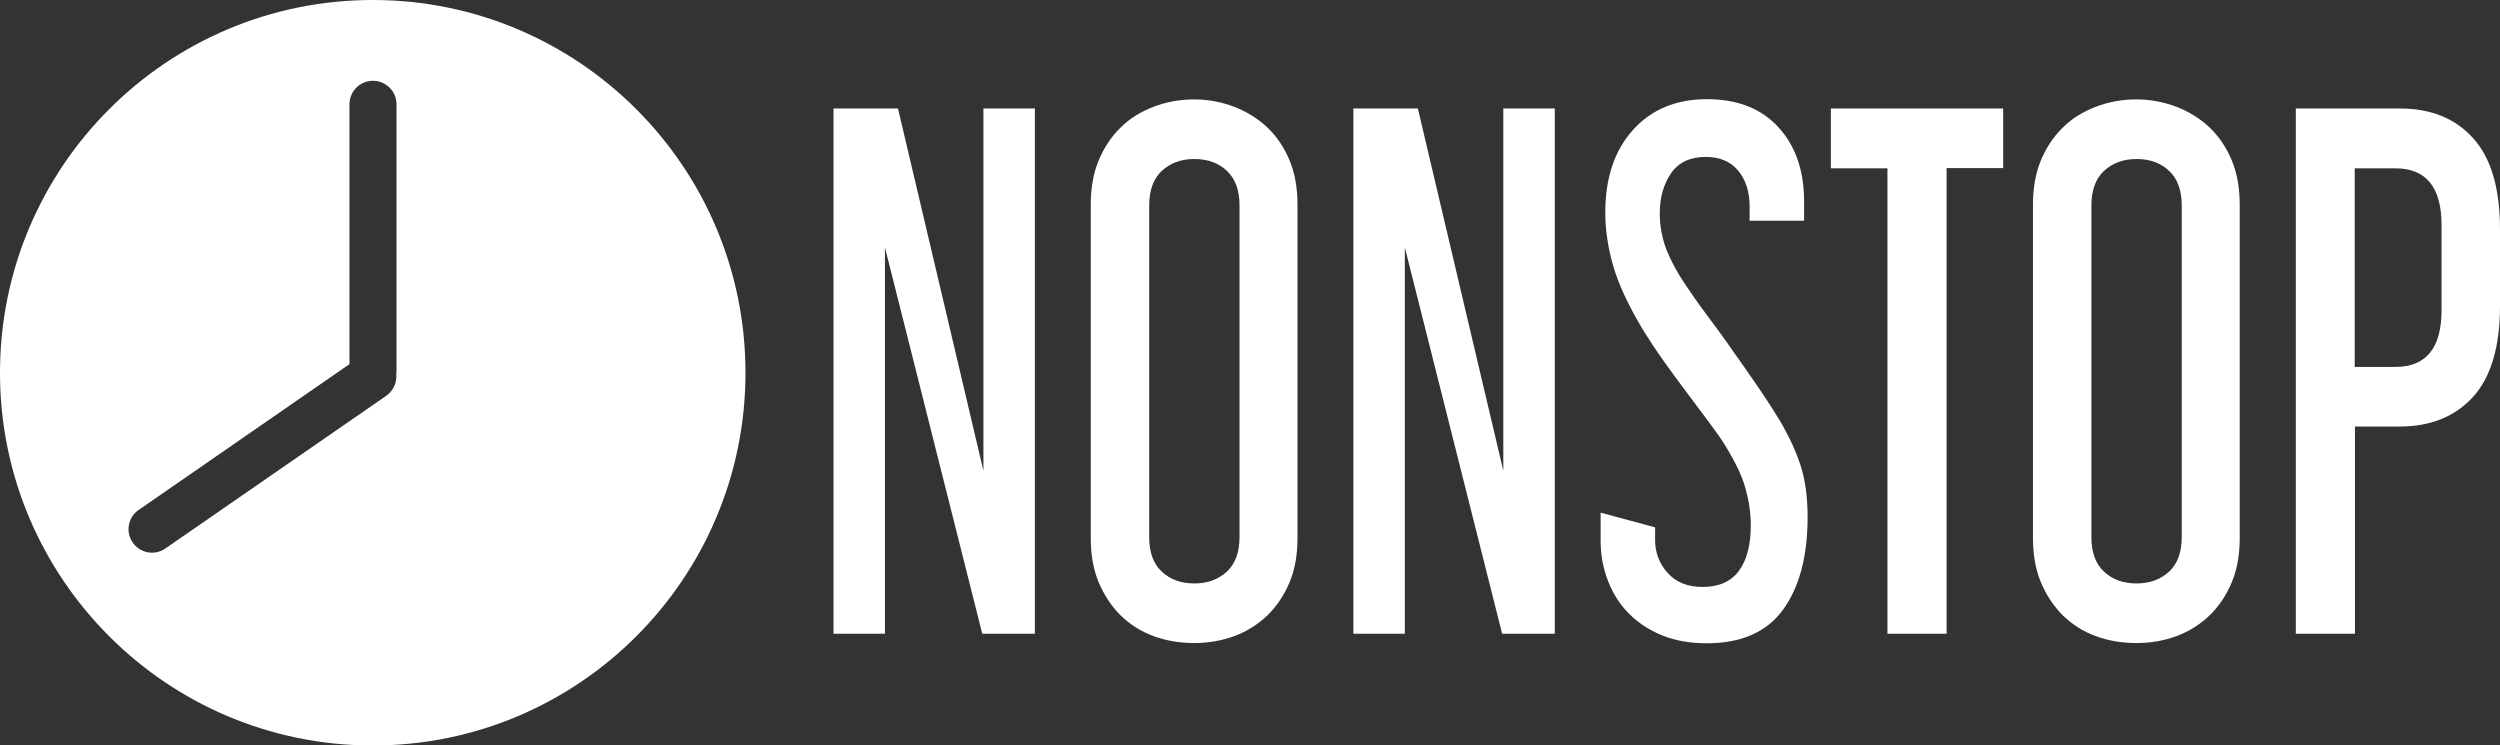 <svg enable-background="new 0 0 1073.8 320.2" viewBox="0 0 1073.8 320.2" xmlns="http://www.w3.org/2000/svg"><rect x="0" y="0" width="1073.8" height="320.2" fill="#333333" stroke="none"/><g fill="#fff"><path d="m160.1 0c-88.4 0-160.1 71.7-160.1 160.1s71.7 160.1 160.1 160.1 160.1-71.7 160.1-160.1-71.7-160.1-160.1-160.1zm10.1 160.1v.7.1c.3 3.5-1.3 7-4.3 9.1l-94.9 65.6c-4.6 3.2-10.9 2-14-2.6-3.2-4.6-2-10.9 2.6-14l90.5-62.6v-111.6c0-5.6 4.5-10.1 10.1-10.1s10.1 4.5 10.1 10.1v115.3z"/><path d="m385.7 46.6 36.7 155.6v-155.6h22.1v225.6h-22.6l-41.8-165.9v165.9h-22.1v-225.6z"/><path d="m557.3 231.1c0 7.1-1.1 13.5-3.4 19s-5.5 10.3-9.5 14.2c-4.1 3.9-8.8 6.9-14.2 8.9s-11.2 3-17.3 3c-6.2 0-12.1-1-17.5-3s-10.1-5-14.1-8.9c-3.9-3.9-7.1-8.7-9.4-14.2s-3.4-11.9-3.4-19v-143.2c0-7.1 1.1-13.5 3.4-19s5.4-10.2 9.4-14.1c3.9-3.9 8.6-6.8 14.1-8.9 5.4-2.1 11.3-3.2 17.5-3.2 6.1 0 11.8 1.1 17.3 3.2 5.4 2.1 10.2 5.1 14.2 8.9 4.1 3.9 7.2 8.6 9.5 14.1s3.4 11.9 3.4 19zm-63.7-.4c0 6.5 1.8 11.5 5.4 14.8 3.6 3.4 8.2 5.1 14 5.1 5.7 0 10.3-1.7 14-5.1 3.6-3.4 5.4-8.3 5.4-14.8v-142.5c0-6.5-1.8-11.4-5.4-14.8s-8.2-5.1-14-5.1c-5.7 0-10.3 1.7-14 5.1-3.6 3.4-5.4 8.3-5.4 14.8z"/><path d="m609 46.6 36.7 155.6v-155.6h22.1v225.6h-22.6l-41.8-165.9v165.9h-22.1v-225.6z"/><path d="m733.2 42.6c13.1 0 23.3 4 30.7 12.1s11 18.7 11 32v8.1h-23.4v-6c0-6.5-1.7-11.7-5-15.6s-7.9-5.8-13.8-5.8c-6.8 0-11.8 2.4-15 7.1s-4.8 10.4-4.8 17.1c0 5.5 1 10.8 2.9 15.7 2 4.9 4.7 10 8.4 15.4 2.4 3.6 5.4 7.9 9 12.7s7.3 9.8 11 15.2c3.8 5.3 7.4 10.5 10.9 15.6s6.5 9.8 9.1 14c4.2 7.1 7.3 13.8 9.3 20.1s2.9 13.6 2.9 21.9c0 16.7-3.5 29.9-10.5 39.6s-18 14.5-32.8 14.5c-7.2 0-13.5-1.1-19.2-3.4-5.6-2.3-10.3-5.4-14.2-9.3s-6.9-8.6-9-14-3.2-11.2-3.2-17.3v-12.1l23.4 6.3v5.5c0 5.4 1.8 10.1 5.4 14.1s8.6 6 15 6c7 0 12.2-2.3 15.6-6.9s5.1-11.2 5.1-19.6c0-5.2-.8-10.5-2.3-15.9s-4.4-11.3-8.4-17.9c-2-3.3-4.6-6.9-7.6-10.9s-6.2-8.3-9.5-12.7-6.6-8.9-9.8-13.4-6.1-8.9-8.7-13.1c-6.2-10.4-10.5-19.5-12.8-27.5s-3.4-15.6-3.4-22.9c0-15 4-26.8 12-35.6 7.8-8.7 18.5-13.1 31.7-13.1z"/><path d="m860.4 46.6v25.6h-24.3v200h-25.4v-199.9h-24.3v-25.7z"/><path d="m962 231.1c0 7.1-1.1 13.5-3.4 19s-5.5 10.3-9.5 14.2c-4.1 3.9-8.8 6.9-14.2 8.9s-11.2 3-17.3 3c-6.2 0-12.1-1-17.5-3s-10.1-5-14.1-8.9c-3.9-3.9-7.1-8.7-9.4-14.2s-3.4-11.9-3.4-19v-143.2c0-7.1 1.1-13.5 3.4-19s5.4-10.2 9.4-14.1c3.9-3.9 8.6-6.8 14.1-8.9 5.4-2.1 11.3-3.2 17.5-3.2 6.1 0 11.8 1.1 17.3 3.2 5.4 2.1 10.2 5.1 14.2 8.9 4.1 3.9 7.2 8.6 9.5 14.1s3.4 11.9 3.4 19zm-63.7-.4c0 6.5 1.8 11.5 5.4 14.8 3.6 3.4 8.2 5.1 14 5.1 5.7 0 10.3-1.7 14-5.1 3.6-3.4 5.4-8.3 5.4-14.8v-142.5c0-6.5-1.8-11.4-5.4-14.8s-8.2-5.1-14-5.1c-5.7 0-10.3 1.7-14 5.1-3.6 3.4-5.4 8.3-5.4 14.8z"/><path d="m1030.8 46.6c13.3 0 23.7 4.2 31.4 12.7 7.7 8.4 11.6 21.5 11.6 39.2v32.8c0 17.7-3.9 30.7-11.6 39.2-7.7 8.4-18.2 12.7-31.4 12.7h-19.3v89h-25.4v-225.6zm-19.4 111h17.4c13.3 0 19.9-8.1 19.9-24.5v-36.3c0-16.4-6.6-24.5-19.9-24.5h-17.4z"/></g></svg>